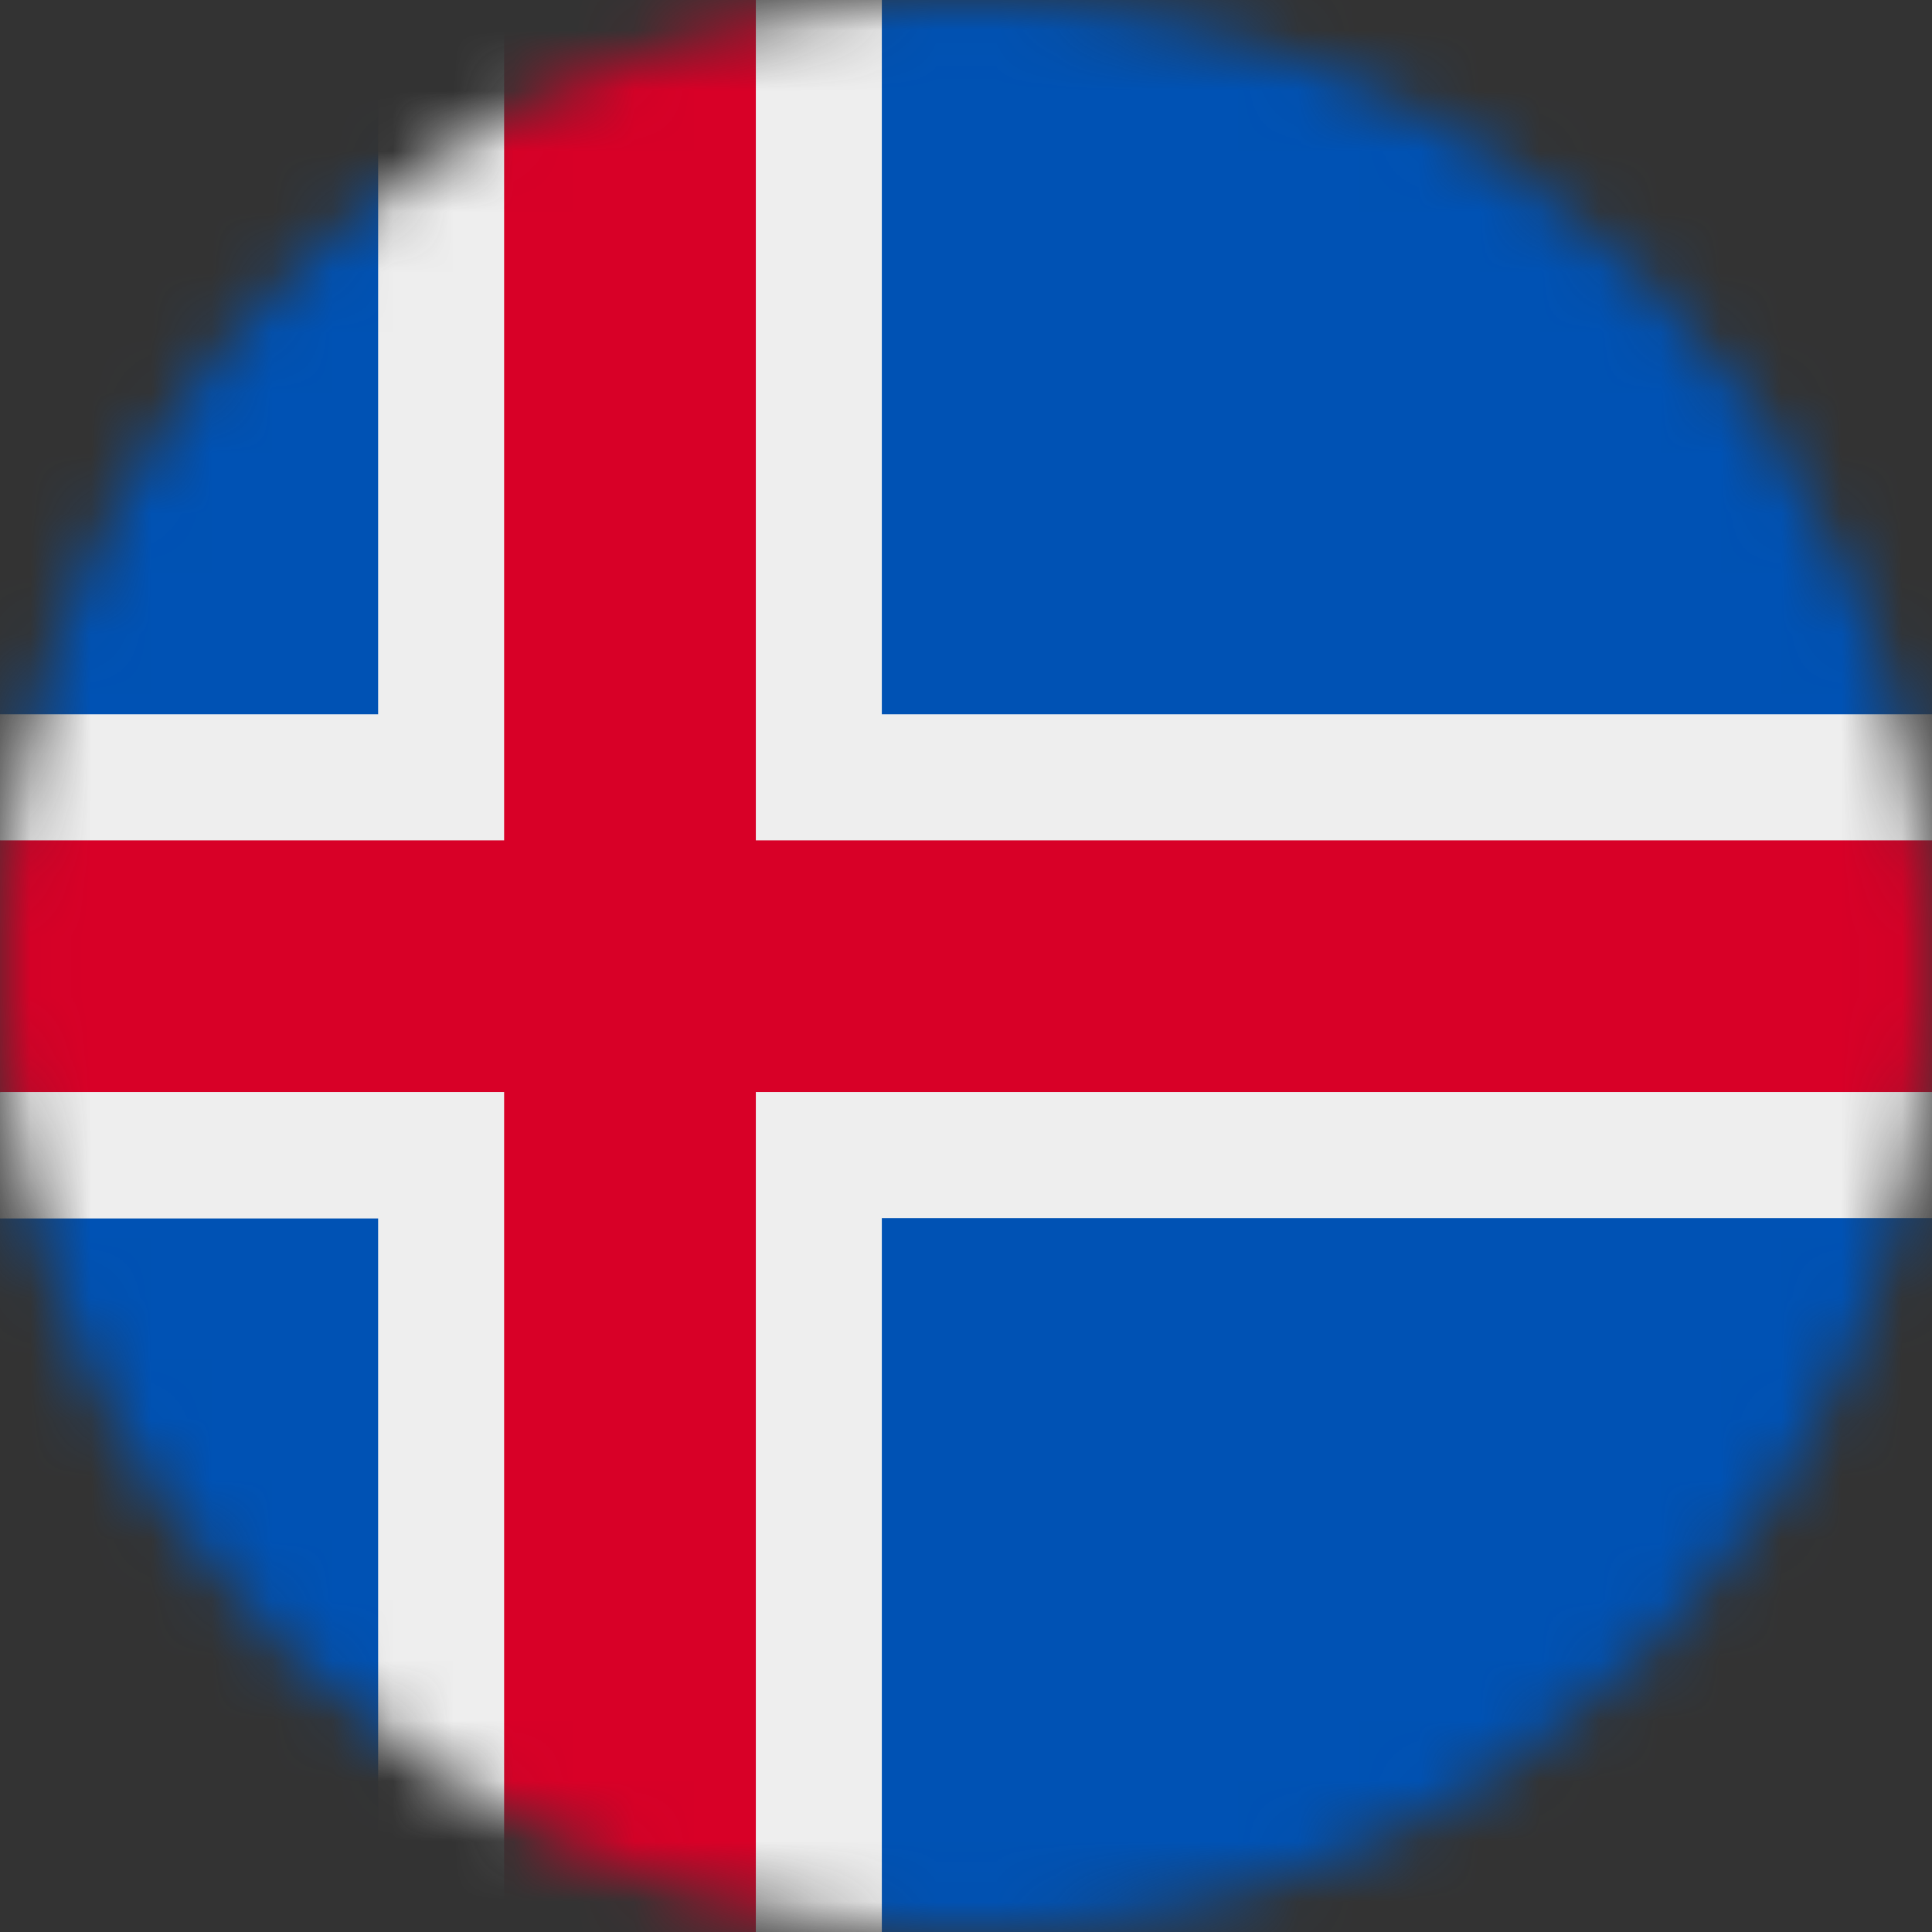 <svg width="32" height="32" viewBox="0 0 32 32" fill="none" xmlns="http://www.w3.org/2000/svg">
<rect x="0" y="0" width="32" height="32" fill="#333333" stroke="none"/>
<g clip-path="url(#clip0_859_6767)">
<mask id="mask0_859_6767" style="mask-type:alpha" maskUnits="userSpaceOnUse" x="0" y="0" width="32" height="32">
<path d="M16 32C24.837 32 32 24.837 32 16C32 7.163 24.837 0 16 0C7.163 0 0 7.163 0 16C0 24.837 7.163 32 16 32Z" fill="white"/>
</mask>
<g mask="url(#mask0_859_6767)">
<path d="M0 0H6.263L10.394 3.344L14.606 0H32V11.831L29.144 16.062L32 20.175V32H14.606L10.356 28.831L6.263 32H0V20.175L3.212 15.894L0 11.831V0Z" fill="#0052B4"/>
<path d="M6.263 0V11.831H0V13.919L1.538 15.981L0 18.094V20.181H6.263V32H8.35L10.262 30.356L12.519 32H14.606V20.175H32V18.087L30.462 15.981L32 13.919V11.831H14.606V0H12.519L10.406 1.581L8.35 0H6.263Z" fill="#EEEEEE"/>
<path d="M8.35 0V13.919H0V18.087H8.35V32H12.519V18.087H32V13.919H12.519V0H8.35Z" fill="#D80027"/>
</g>
</g>
<defs>
<clipPath id="clip0_859_6767">
<rect width="32" height="32" fill="white"/>
</clipPath>
</defs>
</svg>
